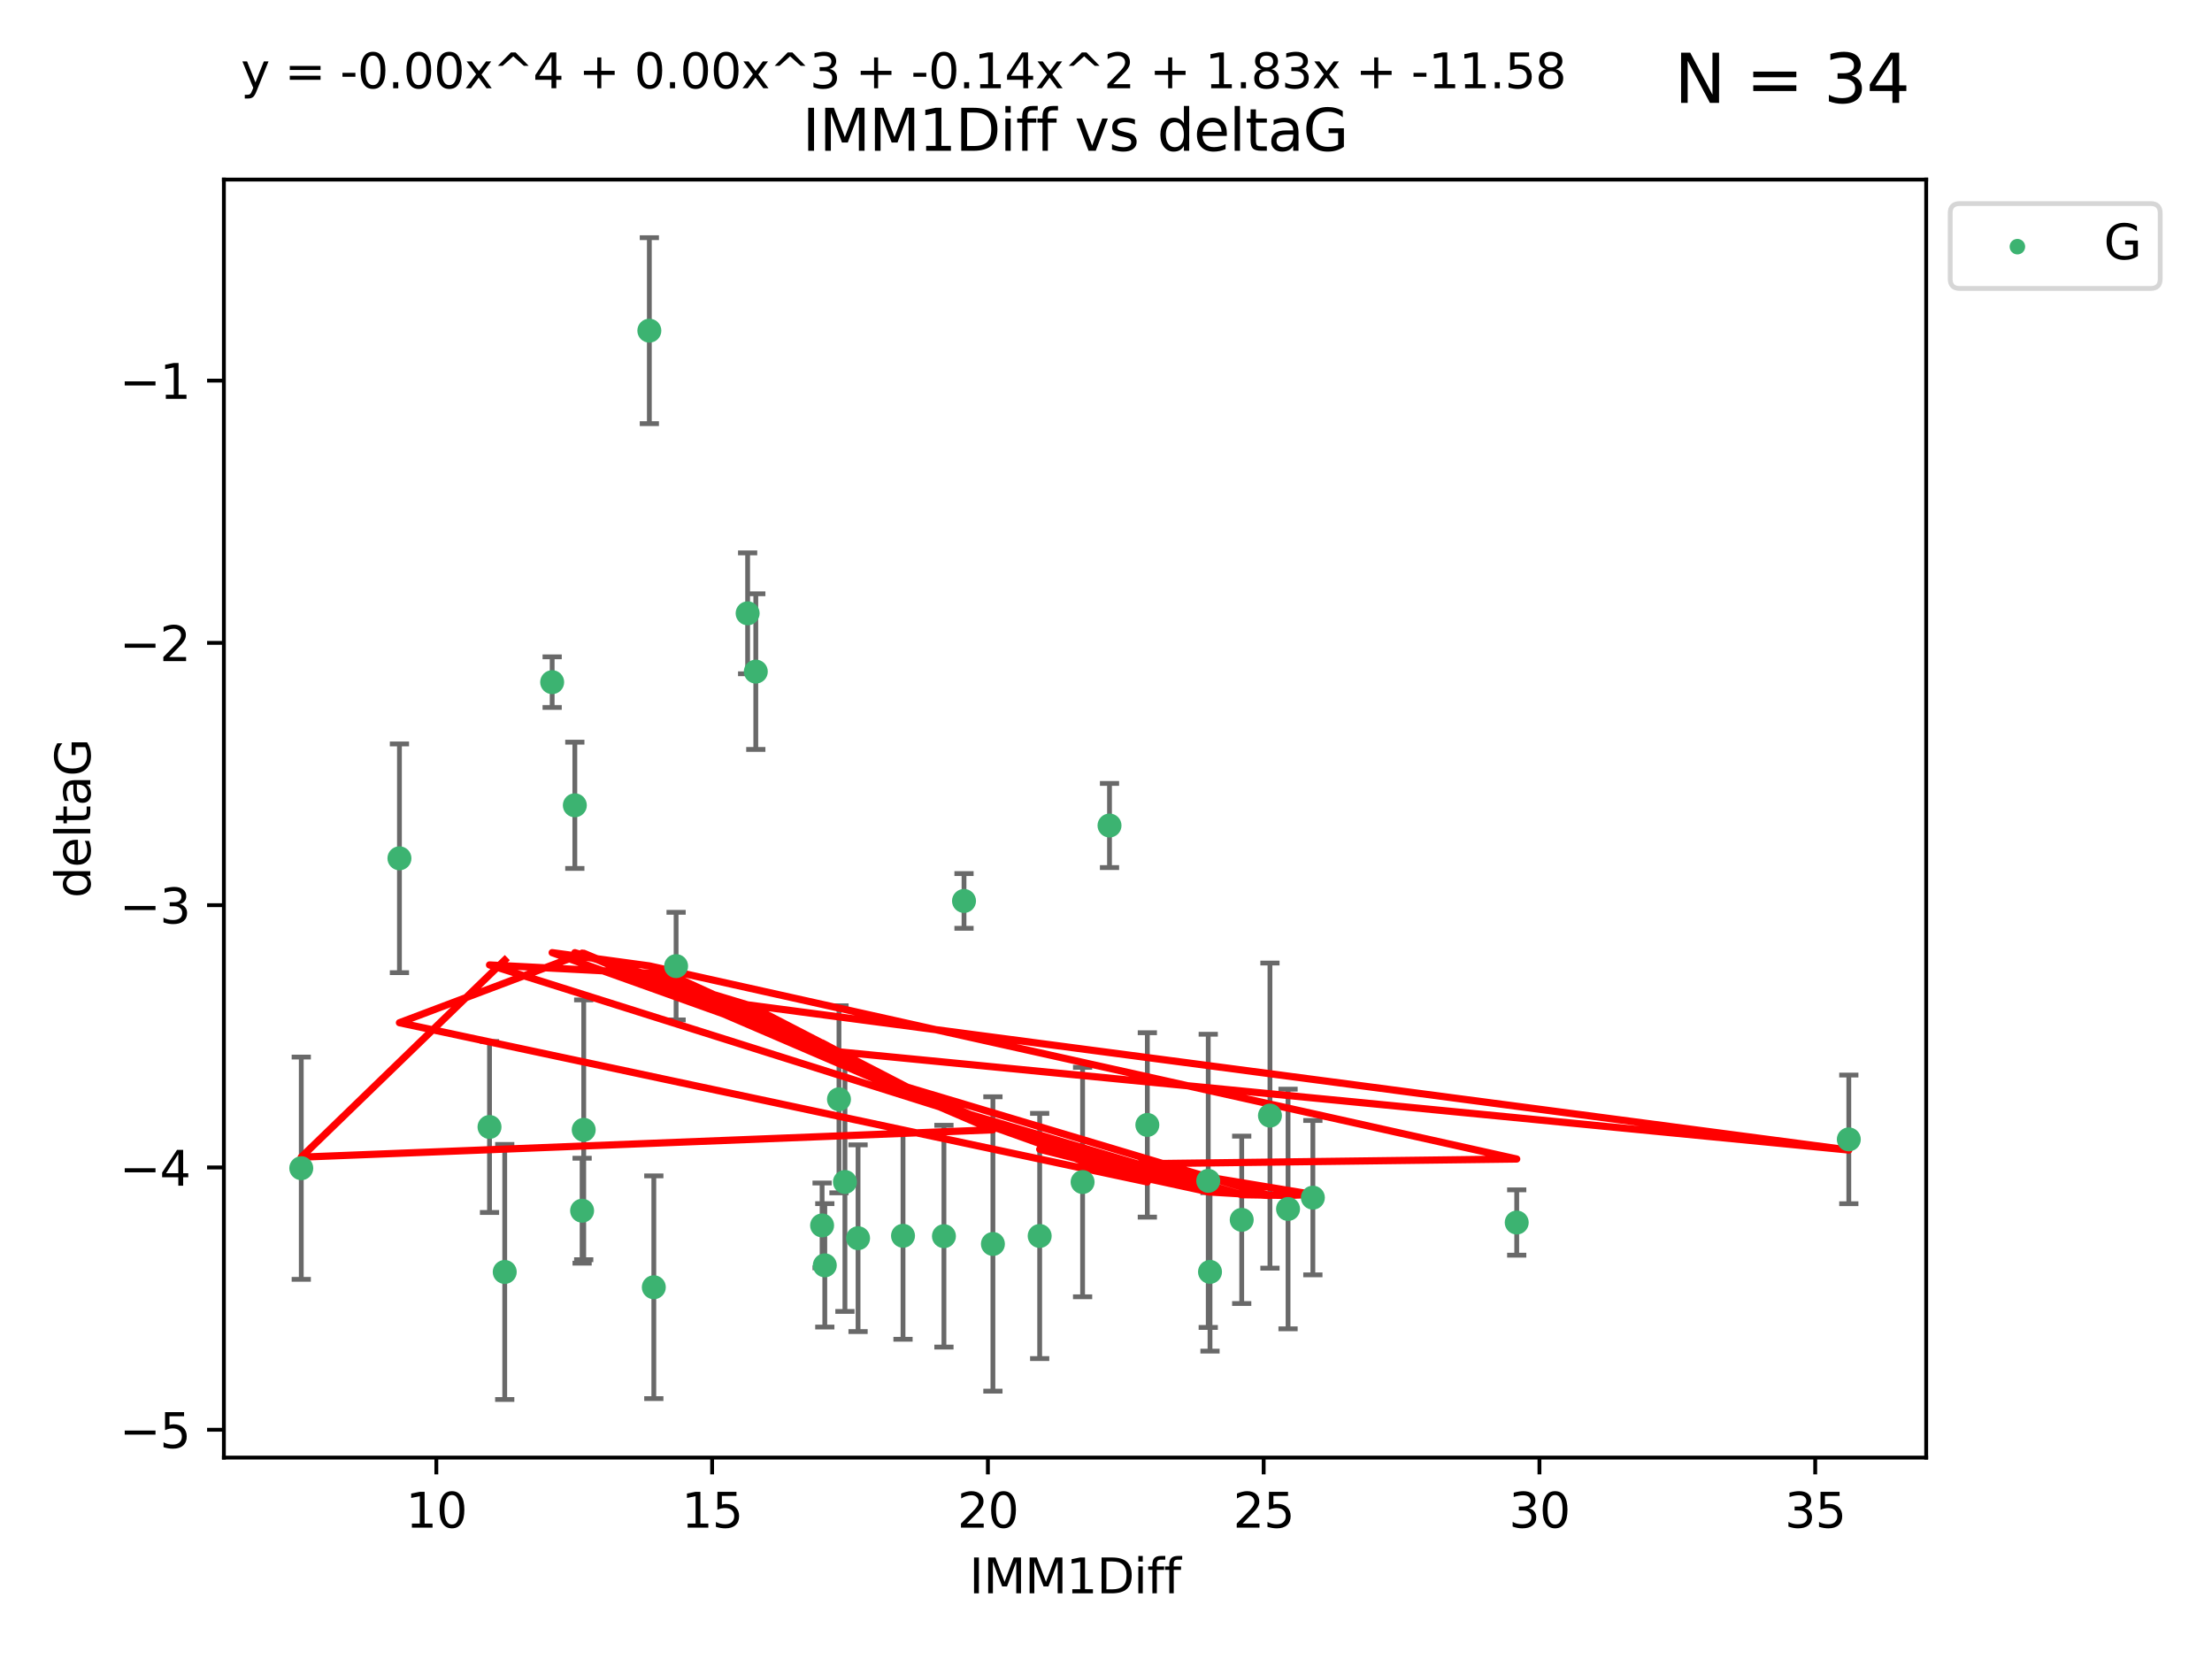 <?xml version="1.0" encoding="utf-8" standalone="no"?>
<!DOCTYPE svg PUBLIC "-//W3C//DTD SVG 1.1//EN"
  "http://www.w3.org/Graphics/SVG/1.1/DTD/svg11.dtd">
<svg xmlns:xlink="http://www.w3.org/1999/xlink" width="460.8pt" height="345.6pt" viewBox="0 0 460.8 345.6" xmlns="http://www.w3.org/2000/svg" version="1.1">
 <defs>
  <style type="text/css">*{stroke-linejoin: round; stroke-linecap: butt}</style>
 </defs>
 <g id="figure_1">
  <g id="patch_1">
   <path d="M 0 345.6 
L 460.8 345.6 
L 460.8 0 
L 0 0 
z
" style="fill: #ffffff"/>
  </g>
  <g id="axes_1">
   <g id="patch_2">
    <path d="M 46.64 303.64 
L 401.26 303.64 
L 401.26 37.411 
L 46.64 37.411 
z
" style="fill: #ffffff"/>
   </g>
   <g id="PathCollection_1">
    <defs>
     <path id="m8e5900bf33" d="M 0 1.118 
C 0.297 1.118 0.581 1 0.791 0.791 
C 1 0.581 1.118 0.297 1.118 0 
C 1.118 -0.297 1 -0.581 0.791 -0.791 
C 0.581 -1 0.297 -1.118 0 -1.118 
C -0.297 -1.118 -0.581 -1 -0.791 -0.791 
C -1 -0.581 -1.118 -0.297 -1.118 0 
C -1.118 0.297 -1 0.581 -0.791 0.791 
C -0.581 1 -0.297 1.118 0 1.118 
z
" style="stroke: #3cb371"/>
    </defs>
    <g clip-path="url(#p7a3fda52bd)">
     <use xlink:href="#m8e5900bf33" x="105.145" y="264.972" style="fill: #3cb371; stroke: #3cb371"/>
     <use xlink:href="#m8e5900bf33" x="62.759" y="243.357" style="fill: #3cb371; stroke: #3cb371"/>
     <use xlink:href="#m8e5900bf33" x="206.842" y="259.141" style="fill: #3cb371; stroke: #3cb371"/>
     <use xlink:href="#m8e5900bf33" x="121.265" y="252.211" style="fill: #3cb371; stroke: #3cb371"/>
     <use xlink:href="#m8e5900bf33" x="171.821" y="263.595" style="fill: #3cb371; stroke: #3cb371"/>
     <use xlink:href="#m8e5900bf33" x="188.113" y="257.437" style="fill: #3cb371; stroke: #3cb371"/>
     <use xlink:href="#m8e5900bf33" x="264.555" y="232.401" style="fill: #3cb371; stroke: #3cb371"/>
     <use xlink:href="#m8e5900bf33" x="251.698" y="245.992" style="fill: #3cb371; stroke: #3cb371"/>
     <use xlink:href="#m8e5900bf33" x="216.585" y="257.476" style="fill: #3cb371; stroke: #3cb371"/>
     <use xlink:href="#m8e5900bf33" x="273.494" y="249.492" style="fill: #3cb371; stroke: #3cb371"/>
     <use xlink:href="#m8e5900bf33" x="268.324" y="251.854" style="fill: #3cb371; stroke: #3cb371"/>
     <use xlink:href="#m8e5900bf33" x="258.672" y="254.111" style="fill: #3cb371; stroke: #3cb371"/>
     <use xlink:href="#m8e5900bf33" x="196.639" y="257.518" style="fill: #3cb371; stroke: #3cb371"/>
     <use xlink:href="#m8e5900bf33" x="176.014" y="246.229" style="fill: #3cb371; stroke: #3cb371"/>
     <use xlink:href="#m8e5900bf33" x="171.258" y="255.28" style="fill: #3cb371; stroke: #3cb371"/>
     <use xlink:href="#m8e5900bf33" x="178.749" y="257.942" style="fill: #3cb371; stroke: #3cb371"/>
     <use xlink:href="#m8e5900bf33" x="115.026" y="142.106" style="fill: #3cb371; stroke: #3cb371"/>
     <use xlink:href="#m8e5900bf33" x="135.271" y="68.883" style="fill: #3cb371; stroke: #3cb371"/>
     <use xlink:href="#m8e5900bf33" x="315.961" y="254.674" style="fill: #3cb371; stroke: #3cb371"/>
     <use xlink:href="#m8e5900bf33" x="225.524" y="246.241" style="fill: #3cb371; stroke: #3cb371"/>
     <use xlink:href="#m8e5900bf33" x="252.066" y="264.956" style="fill: #3cb371; stroke: #3cb371"/>
     <use xlink:href="#m8e5900bf33" x="101.974" y="234.768" style="fill: #3cb371; stroke: #3cb371"/>
     <use xlink:href="#m8e5900bf33" x="140.844" y="201.259" style="fill: #3cb371; stroke: #3cb371"/>
     <use xlink:href="#m8e5900bf33" x="136.202" y="268.158" style="fill: #3cb371; stroke: #3cb371"/>
     <use xlink:href="#m8e5900bf33" x="174.774" y="229.002" style="fill: #3cb371; stroke: #3cb371"/>
     <use xlink:href="#m8e5900bf33" x="385.141" y="237.354" style="fill: #3cb371; stroke: #3cb371"/>
     <use xlink:href="#m8e5900bf33" x="155.746" y="127.765" style="fill: #3cb371; stroke: #3cb371"/>
     <use xlink:href="#m8e5900bf33" x="119.749" y="167.759" style="fill: #3cb371; stroke: #3cb371"/>
     <use xlink:href="#m8e5900bf33" x="157.447" y="139.907" style="fill: #3cb371; stroke: #3cb371"/>
     <use xlink:href="#m8e5900bf33" x="200.821" y="187.683" style="fill: #3cb371; stroke: #3cb371"/>
     <use xlink:href="#m8e5900bf33" x="239.013" y="234.344" style="fill: #3cb371; stroke: #3cb371"/>
     <use xlink:href="#m8e5900bf33" x="83.211" y="178.803" style="fill: #3cb371; stroke: #3cb371"/>
     <use xlink:href="#m8e5900bf33" x="121.599" y="235.362" style="fill: #3cb371; stroke: #3cb371"/>
     <use xlink:href="#m8e5900bf33" x="231.131" y="171.969" style="fill: #3cb371; stroke: #3cb371"/>
    </g>
   </g>
   <g id="matplotlib.axis_1">
    <g id="xtick_1">
     <g id="line2d_1">
      <defs>
       <path id="ma4e5f3cc21" d="M 0 0 
L 0 3.5 
" style="stroke: #000000; stroke-width: 0.8"/>
      </defs>
      <g>
       <use xlink:href="#ma4e5f3cc21" x="90.898" y="303.64" style="stroke: #000000; stroke-width: 0.8"/>
      </g>
     </g>
     <g id="text_1">
      <!-- 10 -->
      <g transform="translate(84.535 318.238)scale(0.1 -0.1)">
       <defs>
        <path id="DejaVuSans-31" d="M 794 531 
L 1825 531 
L 1825 4091 
L 703 3866 
L 703 4441 
L 1819 4666 
L 2450 4666 
L 2450 531 
L 3481 531 
L 3481 0 
L 794 0 
L 794 531 
z
" transform="scale(0.016)"/>
        <path id="DejaVuSans-30" d="M 2034 4250 
Q 1547 4250 1301 3770 
Q 1056 3291 1056 2328 
Q 1056 1369 1301 889 
Q 1547 409 2034 409 
Q 2525 409 2770 889 
Q 3016 1369 3016 2328 
Q 3016 3291 2770 3770 
Q 2525 4250 2034 4250 
z
M 2034 4750 
Q 2819 4750 3233 4129 
Q 3647 3509 3647 2328 
Q 3647 1150 3233 529 
Q 2819 -91 2034 -91 
Q 1250 -91 836 529 
Q 422 1150 422 2328 
Q 422 3509 836 4129 
Q 1250 4750 2034 4750 
z
" transform="scale(0.016)"/>
       </defs>
       <use xlink:href="#DejaVuSans-31"/>
       <use xlink:href="#DejaVuSans-30" x="63.623"/>
      </g>
     </g>
    </g>
    <g id="xtick_2">
     <g id="line2d_2">
      <g>
       <use xlink:href="#ma4e5f3cc21" x="148.347" y="303.64" style="stroke: #000000; stroke-width: 0.8"/>
      </g>
     </g>
     <g id="text_2">
      <!-- 15 -->
      <g transform="translate(141.984 318.238)scale(0.1 -0.1)">
       <defs>
        <path id="DejaVuSans-35" d="M 691 4666 
L 3169 4666 
L 3169 4134 
L 1269 4134 
L 1269 2991 
Q 1406 3038 1543 3061 
Q 1681 3084 1819 3084 
Q 2600 3084 3056 2656 
Q 3513 2228 3513 1497 
Q 3513 744 3044 326 
Q 2575 -91 1722 -91 
Q 1428 -91 1123 -41 
Q 819 9 494 109 
L 494 744 
Q 775 591 1075 516 
Q 1375 441 1709 441 
Q 2250 441 2565 725 
Q 2881 1009 2881 1497 
Q 2881 1984 2565 2268 
Q 2250 2553 1709 2553 
Q 1456 2553 1204 2497 
Q 953 2441 691 2322 
L 691 4666 
z
" transform="scale(0.016)"/>
       </defs>
       <use xlink:href="#DejaVuSans-31"/>
       <use xlink:href="#DejaVuSans-35" x="63.623"/>
      </g>
     </g>
    </g>
    <g id="xtick_3">
     <g id="line2d_3">
      <g>
       <use xlink:href="#ma4e5f3cc21" x="205.796" y="303.64" style="stroke: #000000; stroke-width: 0.8"/>
      </g>
     </g>
     <g id="text_3">
      <!-- 20 -->
      <g transform="translate(199.434 318.238)scale(0.1 -0.1)">
       <defs>
        <path id="DejaVuSans-32" d="M 1228 531 
L 3431 531 
L 3431 0 
L 469 0 
L 469 531 
Q 828 903 1448 1529 
Q 2069 2156 2228 2338 
Q 2531 2678 2651 2914 
Q 2772 3150 2772 3378 
Q 2772 3750 2511 3984 
Q 2250 4219 1831 4219 
Q 1534 4219 1204 4116 
Q 875 4013 500 3803 
L 500 4441 
Q 881 4594 1212 4672 
Q 1544 4750 1819 4750 
Q 2544 4750 2975 4387 
Q 3406 4025 3406 3419 
Q 3406 3131 3298 2873 
Q 3191 2616 2906 2266 
Q 2828 2175 2409 1742 
Q 1991 1309 1228 531 
z
" transform="scale(0.016)"/>
       </defs>
       <use xlink:href="#DejaVuSans-32"/>
       <use xlink:href="#DejaVuSans-30" x="63.623"/>
      </g>
     </g>
    </g>
    <g id="xtick_4">
     <g id="line2d_4">
      <g>
       <use xlink:href="#ma4e5f3cc21" x="263.245" y="303.64" style="stroke: #000000; stroke-width: 0.8"/>
      </g>
     </g>
     <g id="text_4">
      <!-- 25 -->
      <g transform="translate(256.883 318.238)scale(0.1 -0.1)">
       <use xlink:href="#DejaVuSans-32"/>
       <use xlink:href="#DejaVuSans-35" x="63.623"/>
      </g>
     </g>
    </g>
    <g id="xtick_5">
     <g id="line2d_5">
      <g>
       <use xlink:href="#ma4e5f3cc21" x="320.694" y="303.64" style="stroke: #000000; stroke-width: 0.8"/>
      </g>
     </g>
     <g id="text_5">
      <!-- 30 -->
      <g transform="translate(314.332 318.238)scale(0.1 -0.1)">
       <defs>
        <path id="DejaVuSans-33" d="M 2597 2516 
Q 3050 2419 3304 2112 
Q 3559 1806 3559 1356 
Q 3559 666 3084 287 
Q 2609 -91 1734 -91 
Q 1441 -91 1130 -33 
Q 819 25 488 141 
L 488 750 
Q 750 597 1062 519 
Q 1375 441 1716 441 
Q 2309 441 2620 675 
Q 2931 909 2931 1356 
Q 2931 1769 2642 2001 
Q 2353 2234 1838 2234 
L 1294 2234 
L 1294 2753 
L 1863 2753 
Q 2328 2753 2575 2939 
Q 2822 3125 2822 3475 
Q 2822 3834 2567 4026 
Q 2313 4219 1838 4219 
Q 1578 4219 1281 4162 
Q 984 4106 628 3988 
L 628 4550 
Q 988 4650 1302 4700 
Q 1616 4750 1894 4750 
Q 2613 4750 3031 4423 
Q 3450 4097 3450 3541 
Q 3450 3153 3228 2886 
Q 3006 2619 2597 2516 
z
" transform="scale(0.016)"/>
       </defs>
       <use xlink:href="#DejaVuSans-33"/>
       <use xlink:href="#DejaVuSans-30" x="63.623"/>
      </g>
     </g>
    </g>
    <g id="xtick_6">
     <g id="line2d_6">
      <g>
       <use xlink:href="#ma4e5f3cc21" x="378.144" y="303.64" style="stroke: #000000; stroke-width: 0.8"/>
      </g>
     </g>
     <g id="text_6">
      <!-- 35 -->
      <g transform="translate(371.781 318.238)scale(0.1 -0.1)">
       <use xlink:href="#DejaVuSans-33"/>
       <use xlink:href="#DejaVuSans-35" x="63.623"/>
      </g>
     </g>
    </g>
    <g id="text_7">
     <!-- IMM1Diff -->
     <g transform="translate(201.906 331.917)scale(0.1 -0.1)">
      <defs>
       <path id="DejaVuSans-49" d="M 628 4666 
L 1259 4666 
L 1259 0 
L 628 0 
L 628 4666 
z
" transform="scale(0.016)"/>
       <path id="DejaVuSans-4d" d="M 628 4666 
L 1569 4666 
L 2759 1491 
L 3956 4666 
L 4897 4666 
L 4897 0 
L 4281 0 
L 4281 4097 
L 3078 897 
L 2444 897 
L 1241 4097 
L 1241 0 
L 628 0 
L 628 4666 
z
" transform="scale(0.016)"/>
       <path id="DejaVuSans-44" d="M 1259 4147 
L 1259 519 
L 2022 519 
Q 2988 519 3436 956 
Q 3884 1394 3884 2338 
Q 3884 3275 3436 3711 
Q 2988 4147 2022 4147 
L 1259 4147 
z
M 628 4666 
L 1925 4666 
Q 3281 4666 3915 4102 
Q 4550 3538 4550 2338 
Q 4550 1131 3912 565 
Q 3275 0 1925 0 
L 628 0 
L 628 4666 
z
" transform="scale(0.016)"/>
       <path id="DejaVuSans-69" d="M 603 3500 
L 1178 3500 
L 1178 0 
L 603 0 
L 603 3500 
z
M 603 4863 
L 1178 4863 
L 1178 4134 
L 603 4134 
L 603 4863 
z
" transform="scale(0.016)"/>
       <path id="DejaVuSans-66" d="M 2375 4863 
L 2375 4384 
L 1825 4384 
Q 1516 4384 1395 4259 
Q 1275 4134 1275 3809 
L 1275 3500 
L 2222 3500 
L 2222 3053 
L 1275 3053 
L 1275 0 
L 697 0 
L 697 3053 
L 147 3053 
L 147 3500 
L 697 3500 
L 697 3744 
Q 697 4328 969 4595 
Q 1241 4863 1831 4863 
L 2375 4863 
z
" transform="scale(0.016)"/>
      </defs>
      <use xlink:href="#DejaVuSans-49"/>
      <use xlink:href="#DejaVuSans-4d" x="29.492"/>
      <use xlink:href="#DejaVuSans-4d" x="115.771"/>
      <use xlink:href="#DejaVuSans-31" x="202.051"/>
      <use xlink:href="#DejaVuSans-44" x="265.674"/>
      <use xlink:href="#DejaVuSans-69" x="342.676"/>
      <use xlink:href="#DejaVuSans-66" x="370.459"/>
      <use xlink:href="#DejaVuSans-66" x="405.664"/>
     </g>
    </g>
   </g>
   <g id="matplotlib.axis_2">
    <g id="ytick_1">
     <g id="line2d_7">
      <defs>
       <path id="m7d8987a9c0" d="M 0 0 
L -3.5 0 
" style="stroke: #000000; stroke-width: 0.8"/>
      </defs>
      <g>
       <use xlink:href="#m7d8987a9c0" x="46.64" y="297.844" style="stroke: #000000; stroke-width: 0.8"/>
      </g>
     </g>
     <g id="text_8">
      <!-- −5 -->
      <g transform="translate(24.898 301.643)scale(0.1 -0.1)">
       <defs>
        <path id="DejaVuSans-2212" d="M 678 2272 
L 4684 2272 
L 4684 1741 
L 678 1741 
L 678 2272 
z
" transform="scale(0.016)"/>
       </defs>
       <use xlink:href="#DejaVuSans-2212"/>
       <use xlink:href="#DejaVuSans-35" x="83.789"/>
      </g>
     </g>
    </g>
    <g id="ytick_2">
     <g id="line2d_8">
      <g>
       <use xlink:href="#m7d8987a9c0" x="46.64" y="243.204" style="stroke: #000000; stroke-width: 0.8"/>
      </g>
     </g>
     <g id="text_9">
      <!-- −4 -->
      <g transform="translate(24.898 247.003)scale(0.1 -0.1)">
       <defs>
        <path id="DejaVuSans-34" d="M 2419 4116 
L 825 1625 
L 2419 1625 
L 2419 4116 
z
M 2253 4666 
L 3047 4666 
L 3047 1625 
L 3713 1625 
L 3713 1100 
L 3047 1100 
L 3047 0 
L 2419 0 
L 2419 1100 
L 313 1100 
L 313 1709 
L 2253 4666 
z
" transform="scale(0.016)"/>
       </defs>
       <use xlink:href="#DejaVuSans-2212"/>
       <use xlink:href="#DejaVuSans-34" x="83.789"/>
      </g>
     </g>
    </g>
    <g id="ytick_3">
     <g id="line2d_9">
      <g>
       <use xlink:href="#m7d8987a9c0" x="46.64" y="188.564" style="stroke: #000000; stroke-width: 0.8"/>
      </g>
     </g>
     <g id="text_10">
      <!-- −3 -->
      <g transform="translate(24.898 192.364)scale(0.1 -0.1)">
       <use xlink:href="#DejaVuSans-2212"/>
       <use xlink:href="#DejaVuSans-33" x="83.789"/>
      </g>
     </g>
    </g>
    <g id="ytick_4">
     <g id="line2d_10">
      <g>
       <use xlink:href="#m7d8987a9c0" x="46.64" y="133.924" style="stroke: #000000; stroke-width: 0.8"/>
      </g>
     </g>
     <g id="text_11">
      <!-- −2 -->
      <g transform="translate(24.898 137.724)scale(0.1 -0.1)">
       <use xlink:href="#DejaVuSans-2212"/>
       <use xlink:href="#DejaVuSans-32" x="83.789"/>
      </g>
     </g>
    </g>
    <g id="ytick_5">
     <g id="line2d_11">
      <g>
       <use xlink:href="#m7d8987a9c0" x="46.64" y="79.284" style="stroke: #000000; stroke-width: 0.8"/>
      </g>
     </g>
     <g id="text_12">
      <!-- −1 -->
      <g transform="translate(24.898 83.084)scale(0.1 -0.1)">
       <use xlink:href="#DejaVuSans-2212"/>
       <use xlink:href="#DejaVuSans-31" x="83.789"/>
      </g>
     </g>
    </g>
    <g id="text_13">
     <!-- deltaG -->
     <g transform="translate(18.818 187.064)rotate(-90)scale(0.1 -0.1)">
      <defs>
       <path id="DejaVuSans-64" d="M 2906 2969 
L 2906 4863 
L 3481 4863 
L 3481 0 
L 2906 0 
L 2906 525 
Q 2725 213 2448 61 
Q 2172 -91 1784 -91 
Q 1150 -91 751 415 
Q 353 922 353 1747 
Q 353 2572 751 3078 
Q 1150 3584 1784 3584 
Q 2172 3584 2448 3432 
Q 2725 3281 2906 2969 
z
M 947 1747 
Q 947 1113 1208 752 
Q 1469 391 1925 391 
Q 2381 391 2643 752 
Q 2906 1113 2906 1747 
Q 2906 2381 2643 2742 
Q 2381 3103 1925 3103 
Q 1469 3103 1208 2742 
Q 947 2381 947 1747 
z
" transform="scale(0.016)"/>
       <path id="DejaVuSans-65" d="M 3597 1894 
L 3597 1613 
L 953 1613 
Q 991 1019 1311 708 
Q 1631 397 2203 397 
Q 2534 397 2845 478 
Q 3156 559 3463 722 
L 3463 178 
Q 3153 47 2828 -22 
Q 2503 -91 2169 -91 
Q 1331 -91 842 396 
Q 353 884 353 1716 
Q 353 2575 817 3079 
Q 1281 3584 2069 3584 
Q 2775 3584 3186 3129 
Q 3597 2675 3597 1894 
z
M 3022 2063 
Q 3016 2534 2758 2815 
Q 2500 3097 2075 3097 
Q 1594 3097 1305 2825 
Q 1016 2553 972 2059 
L 3022 2063 
z
" transform="scale(0.016)"/>
       <path id="DejaVuSans-6c" d="M 603 4863 
L 1178 4863 
L 1178 0 
L 603 0 
L 603 4863 
z
" transform="scale(0.016)"/>
       <path id="DejaVuSans-74" d="M 1172 4494 
L 1172 3500 
L 2356 3500 
L 2356 3053 
L 1172 3053 
L 1172 1153 
Q 1172 725 1289 603 
Q 1406 481 1766 481 
L 2356 481 
L 2356 0 
L 1766 0 
Q 1100 0 847 248 
Q 594 497 594 1153 
L 594 3053 
L 172 3053 
L 172 3500 
L 594 3500 
L 594 4494 
L 1172 4494 
z
" transform="scale(0.016)"/>
       <path id="DejaVuSans-61" d="M 2194 1759 
Q 1497 1759 1228 1600 
Q 959 1441 959 1056 
Q 959 750 1161 570 
Q 1363 391 1709 391 
Q 2188 391 2477 730 
Q 2766 1069 2766 1631 
L 2766 1759 
L 2194 1759 
z
M 3341 1997 
L 3341 0 
L 2766 0 
L 2766 531 
Q 2569 213 2275 61 
Q 1981 -91 1556 -91 
Q 1019 -91 701 211 
Q 384 513 384 1019 
Q 384 1609 779 1909 
Q 1175 2209 1959 2209 
L 2766 2209 
L 2766 2266 
Q 2766 2663 2505 2880 
Q 2244 3097 1772 3097 
Q 1472 3097 1187 3025 
Q 903 2953 641 2809 
L 641 3341 
Q 956 3463 1253 3523 
Q 1550 3584 1831 3584 
Q 2591 3584 2966 3190 
Q 3341 2797 3341 1997 
z
" transform="scale(0.016)"/>
       <path id="DejaVuSans-47" d="M 3809 666 
L 3809 1919 
L 2778 1919 
L 2778 2438 
L 4434 2438 
L 4434 434 
Q 4069 175 3628 42 
Q 3188 -91 2688 -91 
Q 1594 -91 976 548 
Q 359 1188 359 2328 
Q 359 3472 976 4111 
Q 1594 4750 2688 4750 
Q 3144 4750 3555 4637 
Q 3966 4525 4313 4306 
L 4313 3634 
Q 3963 3931 3569 4081 
Q 3175 4231 2741 4231 
Q 1884 4231 1454 3753 
Q 1025 3275 1025 2328 
Q 1025 1384 1454 906 
Q 1884 428 2741 428 
Q 3075 428 3337 486 
Q 3600 544 3809 666 
z
" transform="scale(0.016)"/>
      </defs>
      <use xlink:href="#DejaVuSans-64"/>
      <use xlink:href="#DejaVuSans-65" x="63.477"/>
      <use xlink:href="#DejaVuSans-6c" x="125"/>
      <use xlink:href="#DejaVuSans-74" x="152.783"/>
      <use xlink:href="#DejaVuSans-61" x="191.992"/>
      <use xlink:href="#DejaVuSans-47" x="253.271"/>
     </g>
    </g>
   </g>
   <g id="LineCollection_1">
    <path d="M 105.145 291.539 
L 105.145 238.405 
" clip-path="url(#p7a3fda52bd)" style="fill: none; stroke: #696969"/>
    <path d="M 62.759 266.51 
L 62.759 220.204 
" clip-path="url(#p7a3fda52bd)" style="fill: none; stroke: #696969"/>
    <path d="M 206.842 289.801 
L 206.842 228.482 
" clip-path="url(#p7a3fda52bd)" style="fill: none; stroke: #696969"/>
    <path d="M 121.265 263.143 
L 121.265 241.28 
" clip-path="url(#p7a3fda52bd)" style="fill: none; stroke: #696969"/>
    <path d="M 171.821 276.447 
L 171.821 250.742 
" clip-path="url(#p7a3fda52bd)" style="fill: none; stroke: #696969"/>
    <path d="M 188.113 278.993 
L 188.113 235.88 
" clip-path="url(#p7a3fda52bd)" style="fill: none; stroke: #696969"/>
    <path d="M 264.555 264.182 
L 264.555 200.62 
" clip-path="url(#p7a3fda52bd)" style="fill: none; stroke: #696969"/>
    <path d="M 251.698 276.528 
L 251.698 215.456 
" clip-path="url(#p7a3fda52bd)" style="fill: none; stroke: #696969"/>
    <path d="M 216.585 283.018 
L 216.585 231.934 
" clip-path="url(#p7a3fda52bd)" style="fill: none; stroke: #696969"/>
    <path d="M 273.494 265.571 
L 273.494 233.414 
" clip-path="url(#p7a3fda52bd)" style="fill: none; stroke: #696969"/>
    <path d="M 268.324 276.82 
L 268.324 226.888 
" clip-path="url(#p7a3fda52bd)" style="fill: none; stroke: #696969"/>
    <path d="M 258.672 271.544 
L 258.672 236.678 
" clip-path="url(#p7a3fda52bd)" style="fill: none; stroke: #696969"/>
    <path d="M 196.639 280.619 
L 196.639 234.417 
" clip-path="url(#p7a3fda52bd)" style="fill: none; stroke: #696969"/>
    <path d="M 176.014 273.192 
L 176.014 219.267 
" clip-path="url(#p7a3fda52bd)" style="fill: none; stroke: #696969"/>
    <path d="M 171.258 264.116 
L 171.258 246.445 
" clip-path="url(#p7a3fda52bd)" style="fill: none; stroke: #696969"/>
    <path d="M 178.749 277.391 
L 178.749 238.493 
" clip-path="url(#p7a3fda52bd)" style="fill: none; stroke: #696969"/>
    <path d="M 115.026 147.375 
L 115.026 136.837 
" clip-path="url(#p7a3fda52bd)" style="fill: none; stroke: #696969"/>
    <path d="M 135.271 88.254 
L 135.271 49.513 
" clip-path="url(#p7a3fda52bd)" style="fill: none; stroke: #696969"/>
    <path d="M 315.961 261.477 
L 315.961 247.87 
" clip-path="url(#p7a3fda52bd)" style="fill: none; stroke: #696969"/>
    <path d="M 225.524 270.142 
L 225.524 222.34 
" clip-path="url(#p7a3fda52bd)" style="fill: none; stroke: #696969"/>
    <path d="M 252.066 281.463 
L 252.066 248.45 
" clip-path="url(#p7a3fda52bd)" style="fill: none; stroke: #696969"/>
    <path d="M 101.974 252.578 
L 101.974 216.959 
" clip-path="url(#p7a3fda52bd)" style="fill: none; stroke: #696969"/>
    <path d="M 140.844 212.466 
L 140.844 190.051 
" clip-path="url(#p7a3fda52bd)" style="fill: none; stroke: #696969"/>
    <path d="M 136.202 291.357 
L 136.202 244.958 
" clip-path="url(#p7a3fda52bd)" style="fill: none; stroke: #696969"/>
    <path d="M 174.774 248.489 
L 174.774 209.516 
" clip-path="url(#p7a3fda52bd)" style="fill: none; stroke: #696969"/>
    <path d="M 385.141 250.753 
L 385.141 223.954 
" clip-path="url(#p7a3fda52bd)" style="fill: none; stroke: #696969"/>
    <path d="M 155.746 140.357 
L 155.746 115.174 
" clip-path="url(#p7a3fda52bd)" style="fill: none; stroke: #696969"/>
    <path d="M 119.749 180.911 
L 119.749 154.608 
" clip-path="url(#p7a3fda52bd)" style="fill: none; stroke: #696969"/>
    <path d="M 157.447 156.119 
L 157.447 123.695 
" clip-path="url(#p7a3fda52bd)" style="fill: none; stroke: #696969"/>
    <path d="M 200.821 193.382 
L 200.821 181.984 
" clip-path="url(#p7a3fda52bd)" style="fill: none; stroke: #696969"/>
    <path d="M 239.013 253.55 
L 239.013 215.138 
" clip-path="url(#p7a3fda52bd)" style="fill: none; stroke: #696969"/>
    <path d="M 83.211 202.627 
L 83.211 154.978 
" clip-path="url(#p7a3fda52bd)" style="fill: none; stroke: #696969"/>
    <path d="M 121.599 262.421 
L 121.599 208.303 
" clip-path="url(#p7a3fda52bd)" style="fill: none; stroke: #696969"/>
    <path d="M 231.131 180.734 
L 231.131 163.205 
" clip-path="url(#p7a3fda52bd)" style="fill: none; stroke: #696969"/>
   </g>
   <g id="line2d_12">
    <defs>
     <path id="mb1b4fd2da4" d="M 2 0 
L -2 -0 
" style="stroke: #696969"/>
    </defs>
    <g clip-path="url(#p7a3fda52bd)">
     <use xlink:href="#mb1b4fd2da4" x="105.145" y="291.539" style="fill: #696969; stroke: #696969"/>
     <use xlink:href="#mb1b4fd2da4" x="62.759" y="266.51" style="fill: #696969; stroke: #696969"/>
     <use xlink:href="#mb1b4fd2da4" x="206.842" y="289.801" style="fill: #696969; stroke: #696969"/>
     <use xlink:href="#mb1b4fd2da4" x="121.265" y="263.143" style="fill: #696969; stroke: #696969"/>
     <use xlink:href="#mb1b4fd2da4" x="171.821" y="276.447" style="fill: #696969; stroke: #696969"/>
     <use xlink:href="#mb1b4fd2da4" x="188.113" y="278.993" style="fill: #696969; stroke: #696969"/>
     <use xlink:href="#mb1b4fd2da4" x="264.555" y="264.182" style="fill: #696969; stroke: #696969"/>
     <use xlink:href="#mb1b4fd2da4" x="251.698" y="276.528" style="fill: #696969; stroke: #696969"/>
     <use xlink:href="#mb1b4fd2da4" x="216.585" y="283.018" style="fill: #696969; stroke: #696969"/>
     <use xlink:href="#mb1b4fd2da4" x="273.494" y="265.571" style="fill: #696969; stroke: #696969"/>
     <use xlink:href="#mb1b4fd2da4" x="268.324" y="276.82" style="fill: #696969; stroke: #696969"/>
     <use xlink:href="#mb1b4fd2da4" x="258.672" y="271.544" style="fill: #696969; stroke: #696969"/>
     <use xlink:href="#mb1b4fd2da4" x="196.639" y="280.619" style="fill: #696969; stroke: #696969"/>
     <use xlink:href="#mb1b4fd2da4" x="176.014" y="273.192" style="fill: #696969; stroke: #696969"/>
     <use xlink:href="#mb1b4fd2da4" x="171.258" y="264.116" style="fill: #696969; stroke: #696969"/>
     <use xlink:href="#mb1b4fd2da4" x="178.749" y="277.391" style="fill: #696969; stroke: #696969"/>
     <use xlink:href="#mb1b4fd2da4" x="115.026" y="147.375" style="fill: #696969; stroke: #696969"/>
     <use xlink:href="#mb1b4fd2da4" x="135.271" y="88.254" style="fill: #696969; stroke: #696969"/>
     <use xlink:href="#mb1b4fd2da4" x="315.961" y="261.477" style="fill: #696969; stroke: #696969"/>
     <use xlink:href="#mb1b4fd2da4" x="225.524" y="270.142" style="fill: #696969; stroke: #696969"/>
     <use xlink:href="#mb1b4fd2da4" x="252.066" y="281.463" style="fill: #696969; stroke: #696969"/>
     <use xlink:href="#mb1b4fd2da4" x="101.974" y="252.578" style="fill: #696969; stroke: #696969"/>
     <use xlink:href="#mb1b4fd2da4" x="140.844" y="212.466" style="fill: #696969; stroke: #696969"/>
     <use xlink:href="#mb1b4fd2da4" x="136.202" y="291.357" style="fill: #696969; stroke: #696969"/>
     <use xlink:href="#mb1b4fd2da4" x="174.774" y="248.489" style="fill: #696969; stroke: #696969"/>
     <use xlink:href="#mb1b4fd2da4" x="385.141" y="250.753" style="fill: #696969; stroke: #696969"/>
     <use xlink:href="#mb1b4fd2da4" x="155.746" y="140.357" style="fill: #696969; stroke: #696969"/>
     <use xlink:href="#mb1b4fd2da4" x="119.749" y="180.911" style="fill: #696969; stroke: #696969"/>
     <use xlink:href="#mb1b4fd2da4" x="157.447" y="156.119" style="fill: #696969; stroke: #696969"/>
     <use xlink:href="#mb1b4fd2da4" x="200.821" y="193.382" style="fill: #696969; stroke: #696969"/>
     <use xlink:href="#mb1b4fd2da4" x="239.013" y="253.55" style="fill: #696969; stroke: #696969"/>
     <use xlink:href="#mb1b4fd2da4" x="83.211" y="202.627" style="fill: #696969; stroke: #696969"/>
     <use xlink:href="#mb1b4fd2da4" x="121.599" y="262.421" style="fill: #696969; stroke: #696969"/>
     <use xlink:href="#mb1b4fd2da4" x="231.131" y="180.734" style="fill: #696969; stroke: #696969"/>
    </g>
   </g>
   <g id="line2d_13">
    <g clip-path="url(#p7a3fda52bd)">
     <use xlink:href="#mb1b4fd2da4" x="105.145" y="238.405" style="fill: #696969; stroke: #696969"/>
     <use xlink:href="#mb1b4fd2da4" x="62.759" y="220.204" style="fill: #696969; stroke: #696969"/>
     <use xlink:href="#mb1b4fd2da4" x="206.842" y="228.482" style="fill: #696969; stroke: #696969"/>
     <use xlink:href="#mb1b4fd2da4" x="121.265" y="241.28" style="fill: #696969; stroke: #696969"/>
     <use xlink:href="#mb1b4fd2da4" x="171.821" y="250.742" style="fill: #696969; stroke: #696969"/>
     <use xlink:href="#mb1b4fd2da4" x="188.113" y="235.88" style="fill: #696969; stroke: #696969"/>
     <use xlink:href="#mb1b4fd2da4" x="264.555" y="200.62" style="fill: #696969; stroke: #696969"/>
     <use xlink:href="#mb1b4fd2da4" x="251.698" y="215.456" style="fill: #696969; stroke: #696969"/>
     <use xlink:href="#mb1b4fd2da4" x="216.585" y="231.934" style="fill: #696969; stroke: #696969"/>
     <use xlink:href="#mb1b4fd2da4" x="273.494" y="233.414" style="fill: #696969; stroke: #696969"/>
     <use xlink:href="#mb1b4fd2da4" x="268.324" y="226.888" style="fill: #696969; stroke: #696969"/>
     <use xlink:href="#mb1b4fd2da4" x="258.672" y="236.678" style="fill: #696969; stroke: #696969"/>
     <use xlink:href="#mb1b4fd2da4" x="196.639" y="234.417" style="fill: #696969; stroke: #696969"/>
     <use xlink:href="#mb1b4fd2da4" x="176.014" y="219.267" style="fill: #696969; stroke: #696969"/>
     <use xlink:href="#mb1b4fd2da4" x="171.258" y="246.445" style="fill: #696969; stroke: #696969"/>
     <use xlink:href="#mb1b4fd2da4" x="178.749" y="238.493" style="fill: #696969; stroke: #696969"/>
     <use xlink:href="#mb1b4fd2da4" x="115.026" y="136.837" style="fill: #696969; stroke: #696969"/>
     <use xlink:href="#mb1b4fd2da4" x="135.271" y="49.513" style="fill: #696969; stroke: #696969"/>
     <use xlink:href="#mb1b4fd2da4" x="315.961" y="247.87" style="fill: #696969; stroke: #696969"/>
     <use xlink:href="#mb1b4fd2da4" x="225.524" y="222.34" style="fill: #696969; stroke: #696969"/>
     <use xlink:href="#mb1b4fd2da4" x="252.066" y="248.45" style="fill: #696969; stroke: #696969"/>
     <use xlink:href="#mb1b4fd2da4" x="101.974" y="216.959" style="fill: #696969; stroke: #696969"/>
     <use xlink:href="#mb1b4fd2da4" x="140.844" y="190.051" style="fill: #696969; stroke: #696969"/>
     <use xlink:href="#mb1b4fd2da4" x="136.202" y="244.958" style="fill: #696969; stroke: #696969"/>
     <use xlink:href="#mb1b4fd2da4" x="174.774" y="209.516" style="fill: #696969; stroke: #696969"/>
     <use xlink:href="#mb1b4fd2da4" x="385.141" y="223.954" style="fill: #696969; stroke: #696969"/>
     <use xlink:href="#mb1b4fd2da4" x="155.746" y="115.174" style="fill: #696969; stroke: #696969"/>
     <use xlink:href="#mb1b4fd2da4" x="119.749" y="154.608" style="fill: #696969; stroke: #696969"/>
     <use xlink:href="#mb1b4fd2da4" x="157.447" y="123.695" style="fill: #696969; stroke: #696969"/>
     <use xlink:href="#mb1b4fd2da4" x="200.821" y="181.984" style="fill: #696969; stroke: #696969"/>
     <use xlink:href="#mb1b4fd2da4" x="239.013" y="215.138" style="fill: #696969; stroke: #696969"/>
     <use xlink:href="#mb1b4fd2da4" x="83.211" y="154.978" style="fill: #696969; stroke: #696969"/>
     <use xlink:href="#mb1b4fd2da4" x="121.599" y="208.303" style="fill: #696969; stroke: #696969"/>
     <use xlink:href="#mb1b4fd2da4" x="231.131" y="163.205" style="fill: #696969; stroke: #696969"/>
    </g>
   </g>
   <g id="line2d_14">
    <path d="M 105.145 200.009 
L 62.759 241.056 
L 206.842 235.362 
L 121.265 198.551 
L 171.821 217.544 
L 188.113 226.213 
L 264.555 249.061 
L 251.698 248.303 
L 216.585 239.42 
L 273.494 248.826 
L 268.324 249.035 
L 258.672 248.88 
L 196.639 230.554 
L 176.014 219.785 
L 171.258 217.244 
L 178.749 221.249 
L 115.026 198.452 
L 135.271 201.212 
L 315.961 241.442 
L 225.524 242.588 
L 252.066 248.343 
L 101.974 201.014 
L 140.844 203.022 
L 136.202 201.488 
L 174.774 219.12 
L 385.141 239.577 
L 155.746 209.328 
L 119.749 198.458 
L 157.447 210.148 
L 200.821 232.585 
L 239.013 246.227 
L 83.211 213.054 
L 121.599 198.577 
L 231.131 244.274 
" clip-path="url(#p7a3fda52bd)" style="fill: none; stroke: #ff0000; stroke-width: 1.5; stroke-linecap: square"/>
   </g>
   <g id="line2d_15">
    <defs>
     <path id="m8cdf756e35" d="M 0 2 
C 0.53 2 1.039 1.789 1.414 1.414 
C 1.789 1.039 2 0.53 2 0 
C 2 -0.53 1.789 -1.039 1.414 -1.414 
C 1.039 -1.789 0.53 -2 0 -2 
C -0.53 -2 -1.039 -1.789 -1.414 -1.414 
C -1.789 -1.039 -2 -0.53 -2 0 
C -2 0.53 -1.789 1.039 -1.414 1.414 
C -1.039 1.789 -0.53 2 0 2 
z
" style="stroke: #3cb371"/>
    </defs>
    <g clip-path="url(#p7a3fda52bd)">
     <use xlink:href="#m8cdf756e35" x="105.145" y="264.972" style="fill: #3cb371; stroke: #3cb371"/>
     <use xlink:href="#m8cdf756e35" x="62.759" y="243.357" style="fill: #3cb371; stroke: #3cb371"/>
     <use xlink:href="#m8cdf756e35" x="206.842" y="259.141" style="fill: #3cb371; stroke: #3cb371"/>
     <use xlink:href="#m8cdf756e35" x="121.265" y="252.211" style="fill: #3cb371; stroke: #3cb371"/>
     <use xlink:href="#m8cdf756e35" x="171.821" y="263.595" style="fill: #3cb371; stroke: #3cb371"/>
     <use xlink:href="#m8cdf756e35" x="188.113" y="257.437" style="fill: #3cb371; stroke: #3cb371"/>
     <use xlink:href="#m8cdf756e35" x="264.555" y="232.401" style="fill: #3cb371; stroke: #3cb371"/>
     <use xlink:href="#m8cdf756e35" x="251.698" y="245.992" style="fill: #3cb371; stroke: #3cb371"/>
     <use xlink:href="#m8cdf756e35" x="216.585" y="257.476" style="fill: #3cb371; stroke: #3cb371"/>
     <use xlink:href="#m8cdf756e35" x="273.494" y="249.492" style="fill: #3cb371; stroke: #3cb371"/>
     <use xlink:href="#m8cdf756e35" x="268.324" y="251.854" style="fill: #3cb371; stroke: #3cb371"/>
     <use xlink:href="#m8cdf756e35" x="258.672" y="254.111" style="fill: #3cb371; stroke: #3cb371"/>
     <use xlink:href="#m8cdf756e35" x="196.639" y="257.518" style="fill: #3cb371; stroke: #3cb371"/>
     <use xlink:href="#m8cdf756e35" x="176.014" y="246.229" style="fill: #3cb371; stroke: #3cb371"/>
     <use xlink:href="#m8cdf756e35" x="171.258" y="255.28" style="fill: #3cb371; stroke: #3cb371"/>
     <use xlink:href="#m8cdf756e35" x="178.749" y="257.942" style="fill: #3cb371; stroke: #3cb371"/>
     <use xlink:href="#m8cdf756e35" x="115.026" y="142.106" style="fill: #3cb371; stroke: #3cb371"/>
     <use xlink:href="#m8cdf756e35" x="135.271" y="68.883" style="fill: #3cb371; stroke: #3cb371"/>
     <use xlink:href="#m8cdf756e35" x="315.961" y="254.674" style="fill: #3cb371; stroke: #3cb371"/>
     <use xlink:href="#m8cdf756e35" x="225.524" y="246.241" style="fill: #3cb371; stroke: #3cb371"/>
     <use xlink:href="#m8cdf756e35" x="252.066" y="264.956" style="fill: #3cb371; stroke: #3cb371"/>
     <use xlink:href="#m8cdf756e35" x="101.974" y="234.768" style="fill: #3cb371; stroke: #3cb371"/>
     <use xlink:href="#m8cdf756e35" x="140.844" y="201.259" style="fill: #3cb371; stroke: #3cb371"/>
     <use xlink:href="#m8cdf756e35" x="136.202" y="268.158" style="fill: #3cb371; stroke: #3cb371"/>
     <use xlink:href="#m8cdf756e35" x="174.774" y="229.002" style="fill: #3cb371; stroke: #3cb371"/>
     <use xlink:href="#m8cdf756e35" x="385.141" y="237.354" style="fill: #3cb371; stroke: #3cb371"/>
     <use xlink:href="#m8cdf756e35" x="155.746" y="127.765" style="fill: #3cb371; stroke: #3cb371"/>
     <use xlink:href="#m8cdf756e35" x="119.749" y="167.759" style="fill: #3cb371; stroke: #3cb371"/>
     <use xlink:href="#m8cdf756e35" x="157.447" y="139.907" style="fill: #3cb371; stroke: #3cb371"/>
     <use xlink:href="#m8cdf756e35" x="200.821" y="187.683" style="fill: #3cb371; stroke: #3cb371"/>
     <use xlink:href="#m8cdf756e35" x="239.013" y="234.344" style="fill: #3cb371; stroke: #3cb371"/>
     <use xlink:href="#m8cdf756e35" x="83.211" y="178.803" style="fill: #3cb371; stroke: #3cb371"/>
     <use xlink:href="#m8cdf756e35" x="121.599" y="235.362" style="fill: #3cb371; stroke: #3cb371"/>
     <use xlink:href="#m8cdf756e35" x="231.131" y="171.969" style="fill: #3cb371; stroke: #3cb371"/>
    </g>
   </g>
   <g id="patch_3">
    <path d="M 46.64 303.64 
L 46.64 37.411 
" style="fill: none; stroke: #000000; stroke-width: 0.8; stroke-linejoin: miter; stroke-linecap: square"/>
   </g>
   <g id="patch_4">
    <path d="M 401.26 303.64 
L 401.26 37.411 
" style="fill: none; stroke: #000000; stroke-width: 0.8; stroke-linejoin: miter; stroke-linecap: square"/>
   </g>
   <g id="patch_5">
    <path d="M 46.64 303.64 
L 401.26 303.64 
" style="fill: none; stroke: #000000; stroke-width: 0.8; stroke-linejoin: miter; stroke-linecap: square"/>
   </g>
   <g id="patch_6">
    <path d="M 46.64 37.411 
L 401.26 37.411 
" style="fill: none; stroke: #000000; stroke-width: 0.8; stroke-linejoin: miter; stroke-linecap: square"/>
   </g>
   <g id="text_14">
    <!-- N = 34 -->
    <g transform="translate(348.795 21.426)scale(0.14 -0.14)">
     <defs>
      <path id="DejaVuSans-4e" d="M 628 4666 
L 1478 4666 
L 3547 763 
L 3547 4666 
L 4159 4666 
L 4159 0 
L 3309 0 
L 1241 3903 
L 1241 0 
L 628 0 
L 628 4666 
z
" transform="scale(0.016)"/>
      <path id="DejaVuSans-20" transform="scale(0.016)"/>
      <path id="DejaVuSans-3d" d="M 678 2906 
L 4684 2906 
L 4684 2381 
L 678 2381 
L 678 2906 
z
M 678 1631 
L 4684 1631 
L 4684 1100 
L 678 1100 
L 678 1631 
z
" transform="scale(0.016)"/>
     </defs>
     <use xlink:href="#DejaVuSans-4e"/>
     <use xlink:href="#DejaVuSans-20" x="74.805"/>
     <use xlink:href="#DejaVuSans-3d" x="106.592"/>
     <use xlink:href="#DejaVuSans-20" x="190.381"/>
     <use xlink:href="#DejaVuSans-33" x="222.168"/>
     <use xlink:href="#DejaVuSans-34" x="285.791"/>
    </g>
   </g>
   <g id="text_15">
    <!-- y = -0.00x^4 + 0.00x^3 + -0.14x^2 + 1.83x + -11.58 -->
    <g transform="translate(50.186 18.387)scale(0.1 -0.1)">
     <defs>
      <path id="DejaVuSans-79" d="M 2059 -325 
Q 1816 -950 1584 -1140 
Q 1353 -1331 966 -1331 
L 506 -1331 
L 506 -850 
L 844 -850 
Q 1081 -850 1212 -737 
Q 1344 -625 1503 -206 
L 1606 56 
L 191 3500 
L 800 3500 
L 1894 763 
L 2988 3500 
L 3597 3500 
L 2059 -325 
z
" transform="scale(0.016)"/>
      <path id="DejaVuSans-2d" d="M 313 2009 
L 1997 2009 
L 1997 1497 
L 313 1497 
L 313 2009 
z
" transform="scale(0.016)"/>
      <path id="DejaVuSans-2e" d="M 684 794 
L 1344 794 
L 1344 0 
L 684 0 
L 684 794 
z
" transform="scale(0.016)"/>
      <path id="DejaVuSans-78" d="M 3513 3500 
L 2247 1797 
L 3578 0 
L 2900 0 
L 1881 1375 
L 863 0 
L 184 0 
L 1544 1831 
L 300 3500 
L 978 3500 
L 1906 2253 
L 2834 3500 
L 3513 3500 
z
" transform="scale(0.016)"/>
      <path id="DejaVuSans-5e" d="M 2988 4666 
L 4684 2925 
L 4056 2925 
L 2681 4159 
L 1306 2925 
L 678 2925 
L 2375 4666 
L 2988 4666 
z
" transform="scale(0.016)"/>
      <path id="DejaVuSans-2b" d="M 2944 4013 
L 2944 2272 
L 4684 2272 
L 4684 1741 
L 2944 1741 
L 2944 0 
L 2419 0 
L 2419 1741 
L 678 1741 
L 678 2272 
L 2419 2272 
L 2419 4013 
L 2944 4013 
z
" transform="scale(0.016)"/>
      <path id="DejaVuSans-38" d="M 2034 2216 
Q 1584 2216 1326 1975 
Q 1069 1734 1069 1313 
Q 1069 891 1326 650 
Q 1584 409 2034 409 
Q 2484 409 2743 651 
Q 3003 894 3003 1313 
Q 3003 1734 2745 1975 
Q 2488 2216 2034 2216 
z
M 1403 2484 
Q 997 2584 770 2862 
Q 544 3141 544 3541 
Q 544 4100 942 4425 
Q 1341 4750 2034 4750 
Q 2731 4750 3128 4425 
Q 3525 4100 3525 3541 
Q 3525 3141 3298 2862 
Q 3072 2584 2669 2484 
Q 3125 2378 3379 2068 
Q 3634 1759 3634 1313 
Q 3634 634 3220 271 
Q 2806 -91 2034 -91 
Q 1263 -91 848 271 
Q 434 634 434 1313 
Q 434 1759 690 2068 
Q 947 2378 1403 2484 
z
M 1172 3481 
Q 1172 3119 1398 2916 
Q 1625 2713 2034 2713 
Q 2441 2713 2670 2916 
Q 2900 3119 2900 3481 
Q 2900 3844 2670 4047 
Q 2441 4250 2034 4250 
Q 1625 4250 1398 4047 
Q 1172 3844 1172 3481 
z
" transform="scale(0.016)"/>
     </defs>
     <use xlink:href="#DejaVuSans-79"/>
     <use xlink:href="#DejaVuSans-20" x="59.18"/>
     <use xlink:href="#DejaVuSans-3d" x="90.967"/>
     <use xlink:href="#DejaVuSans-20" x="174.756"/>
     <use xlink:href="#DejaVuSans-2d" x="206.543"/>
     <use xlink:href="#DejaVuSans-30" x="242.627"/>
     <use xlink:href="#DejaVuSans-2e" x="306.25"/>
     <use xlink:href="#DejaVuSans-30" x="338.037"/>
     <use xlink:href="#DejaVuSans-30" x="401.66"/>
     <use xlink:href="#DejaVuSans-78" x="465.283"/>
     <use xlink:href="#DejaVuSans-5e" x="524.463"/>
     <use xlink:href="#DejaVuSans-34" x="608.252"/>
     <use xlink:href="#DejaVuSans-20" x="671.875"/>
     <use xlink:href="#DejaVuSans-2b" x="703.662"/>
     <use xlink:href="#DejaVuSans-20" x="787.451"/>
     <use xlink:href="#DejaVuSans-30" x="819.238"/>
     <use xlink:href="#DejaVuSans-2e" x="882.861"/>
     <use xlink:href="#DejaVuSans-30" x="914.648"/>
     <use xlink:href="#DejaVuSans-30" x="978.271"/>
     <use xlink:href="#DejaVuSans-78" x="1041.895"/>
     <use xlink:href="#DejaVuSans-5e" x="1101.074"/>
     <use xlink:href="#DejaVuSans-33" x="1184.863"/>
     <use xlink:href="#DejaVuSans-20" x="1248.486"/>
     <use xlink:href="#DejaVuSans-2b" x="1280.273"/>
     <use xlink:href="#DejaVuSans-20" x="1364.062"/>
     <use xlink:href="#DejaVuSans-2d" x="1395.85"/>
     <use xlink:href="#DejaVuSans-30" x="1431.934"/>
     <use xlink:href="#DejaVuSans-2e" x="1495.557"/>
     <use xlink:href="#DejaVuSans-31" x="1527.344"/>
     <use xlink:href="#DejaVuSans-34" x="1590.967"/>
     <use xlink:href="#DejaVuSans-78" x="1654.59"/>
     <use xlink:href="#DejaVuSans-5e" x="1713.77"/>
     <use xlink:href="#DejaVuSans-32" x="1797.559"/>
     <use xlink:href="#DejaVuSans-20" x="1861.182"/>
     <use xlink:href="#DejaVuSans-2b" x="1892.969"/>
     <use xlink:href="#DejaVuSans-20" x="1976.758"/>
     <use xlink:href="#DejaVuSans-31" x="2008.545"/>
     <use xlink:href="#DejaVuSans-2e" x="2072.168"/>
     <use xlink:href="#DejaVuSans-38" x="2103.955"/>
     <use xlink:href="#DejaVuSans-33" x="2167.578"/>
     <use xlink:href="#DejaVuSans-78" x="2231.201"/>
     <use xlink:href="#DejaVuSans-20" x="2290.381"/>
     <use xlink:href="#DejaVuSans-2b" x="2322.168"/>
     <use xlink:href="#DejaVuSans-20" x="2405.957"/>
     <use xlink:href="#DejaVuSans-2d" x="2437.744"/>
     <use xlink:href="#DejaVuSans-31" x="2473.828"/>
     <use xlink:href="#DejaVuSans-31" x="2537.451"/>
     <use xlink:href="#DejaVuSans-2e" x="2601.074"/>
     <use xlink:href="#DejaVuSans-35" x="2632.861"/>
     <use xlink:href="#DejaVuSans-38" x="2696.484"/>
    </g>
   </g>
   <g id="text_16">
    <!-- IMM1Diff vs deltaG -->
    <g transform="translate(167.161 31.411)scale(0.12 -0.12)">
     <defs>
      <path id="DejaVuSans-76" d="M 191 3500 
L 800 3500 
L 1894 563 
L 2988 3500 
L 3597 3500 
L 2284 0 
L 1503 0 
L 191 3500 
z
" transform="scale(0.016)"/>
      <path id="DejaVuSans-73" d="M 2834 3397 
L 2834 2853 
Q 2591 2978 2328 3040 
Q 2066 3103 1784 3103 
Q 1356 3103 1142 2972 
Q 928 2841 928 2578 
Q 928 2378 1081 2264 
Q 1234 2150 1697 2047 
L 1894 2003 
Q 2506 1872 2764 1633 
Q 3022 1394 3022 966 
Q 3022 478 2636 193 
Q 2250 -91 1575 -91 
Q 1294 -91 989 -36 
Q 684 19 347 128 
L 347 722 
Q 666 556 975 473 
Q 1284 391 1588 391 
Q 1994 391 2212 530 
Q 2431 669 2431 922 
Q 2431 1156 2273 1281 
Q 2116 1406 1581 1522 
L 1381 1569 
Q 847 1681 609 1914 
Q 372 2147 372 2553 
Q 372 3047 722 3315 
Q 1072 3584 1716 3584 
Q 2034 3584 2315 3537 
Q 2597 3491 2834 3397 
z
" transform="scale(0.016)"/>
     </defs>
     <use xlink:href="#DejaVuSans-49"/>
     <use xlink:href="#DejaVuSans-4d" x="29.492"/>
     <use xlink:href="#DejaVuSans-4d" x="115.771"/>
     <use xlink:href="#DejaVuSans-31" x="202.051"/>
     <use xlink:href="#DejaVuSans-44" x="265.674"/>
     <use xlink:href="#DejaVuSans-69" x="342.676"/>
     <use xlink:href="#DejaVuSans-66" x="370.459"/>
     <use xlink:href="#DejaVuSans-66" x="405.664"/>
     <use xlink:href="#DejaVuSans-20" x="440.869"/>
     <use xlink:href="#DejaVuSans-76" x="472.656"/>
     <use xlink:href="#DejaVuSans-73" x="531.836"/>
     <use xlink:href="#DejaVuSans-20" x="583.936"/>
     <use xlink:href="#DejaVuSans-64" x="615.723"/>
     <use xlink:href="#DejaVuSans-65" x="679.199"/>
     <use xlink:href="#DejaVuSans-6c" x="740.723"/>
     <use xlink:href="#DejaVuSans-74" x="768.506"/>
     <use xlink:href="#DejaVuSans-61" x="807.715"/>
     <use xlink:href="#DejaVuSans-47" x="868.994"/>
    </g>
   </g>
   <g id="legend_1">
    <g id="patch_7">
     <path d="M 408.26 60.089 
L 448.008 60.089 
Q 450.008 60.089 450.008 58.089 
L 450.008 44.411 
Q 450.008 42.411 448.008 42.411 
L 408.26 42.411 
Q 406.26 42.411 406.26 44.411 
L 406.26 58.089 
Q 406.26 60.089 408.26 60.089 
z
" style="fill: #ffffff; opacity: 0.8; stroke: #cccccc; stroke-linejoin: miter"/>
    </g>
    <g id="PathCollection_2">
     <g>
      <use xlink:href="#m8e5900bf33" x="420.26" y="51.385" style="fill: #3cb371; stroke: #3cb371"/>
     </g>
    </g>
    <g id="text_17">
     <!-- G -->
     <g transform="translate(438.26 54.01)scale(0.1 -0.1)">
      <use xlink:href="#DejaVuSans-47"/>
     </g>
    </g>
   </g>
  </g>
 </g>
 <defs>
  <clipPath id="p7a3fda52bd">
   <rect x="46.64" y="37.411" width="354.62" height="266.229"/>
  </clipPath>
 </defs>
</svg>
